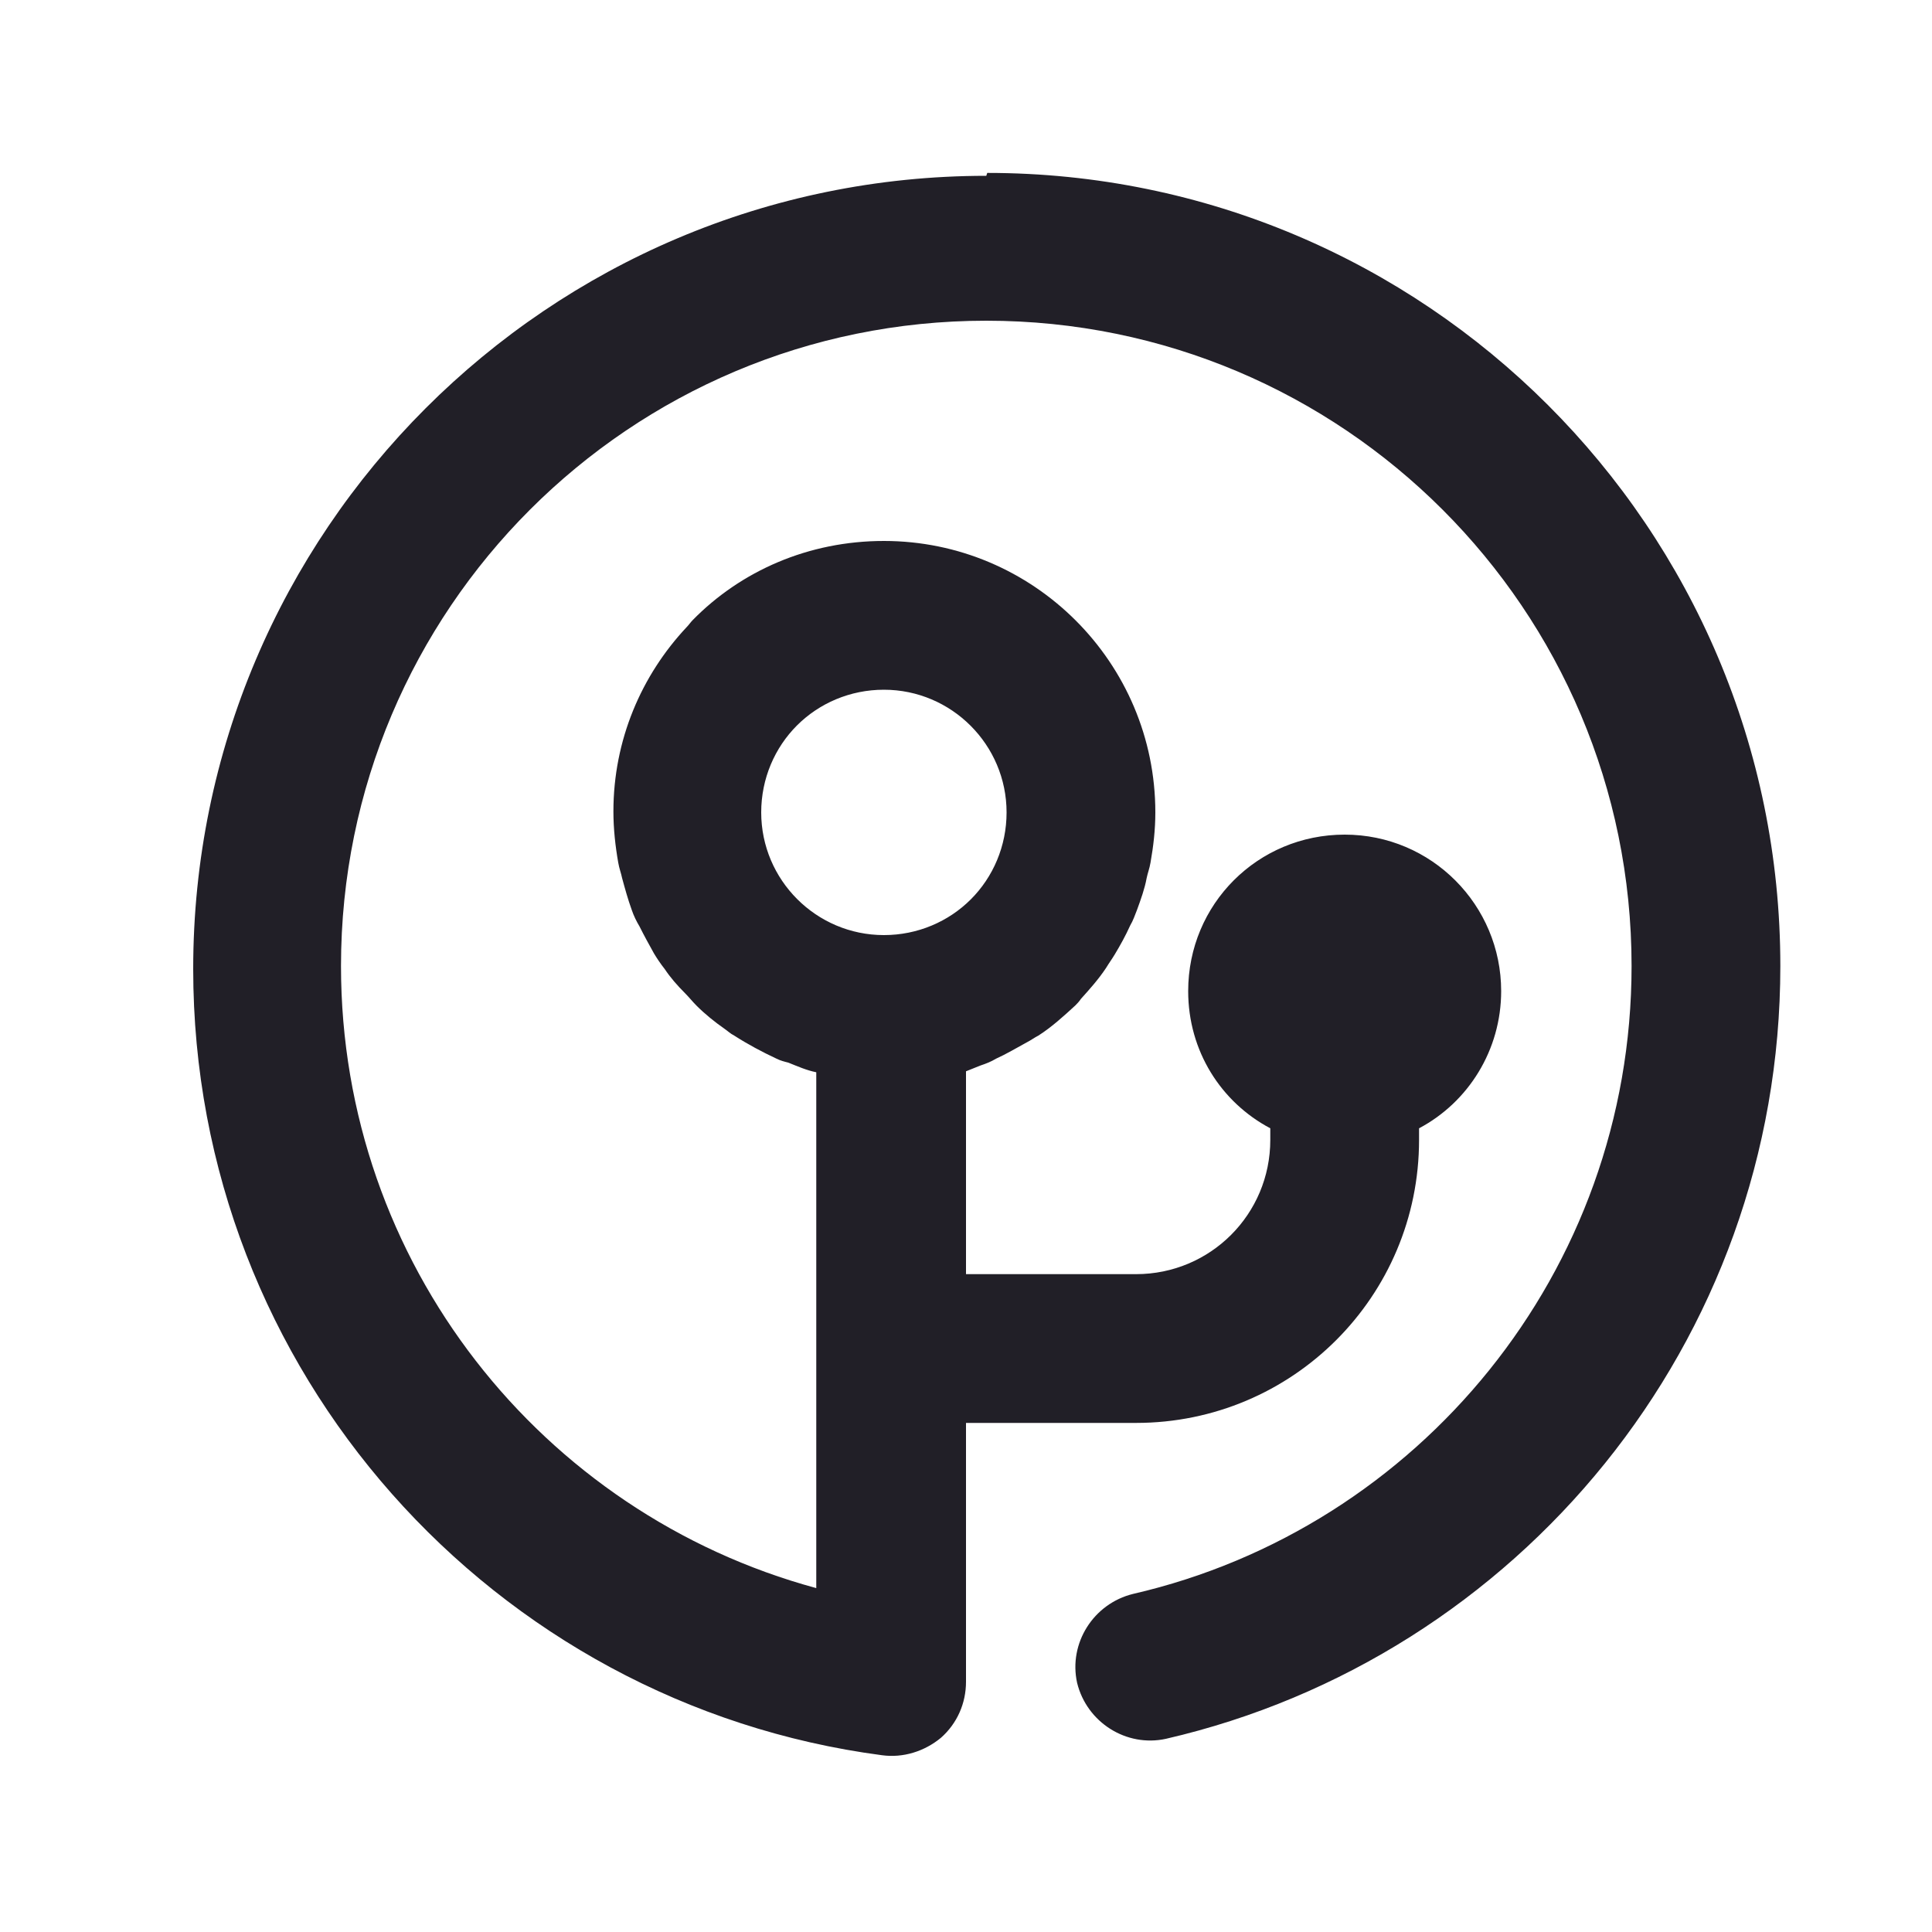 <?xml version="1.0" encoding="UTF-8"?><svg id="Layer_1" xmlns="http://www.w3.org/2000/svg" viewBox="0 0 20 20"><defs><style>.cls-1{fill:#211f27;fill-rule:evenodd;}</style></defs><path class="cls-1" d="m10.21,1.82C5.68,1.82,2,5.5,2,10.03c0,4.17,3.11,7.61,7.13,8.14.22.03.44-.04.61-.18.17-.15.26-.36.26-.58v-2.68h1.76c1.62,0,2.93-1.31,2.93-2.93v-.12c.51-.27.85-.81.85-1.42,0-.89-.72-1.62-1.62-1.62s-1.62.72-1.62,1.62c0,.62.34,1.15.85,1.42v.12c0,.77-.62,1.39-1.39,1.39h-1.76v-2.1c.05-.02.1-.04.15-.06.06-.02.11-.04.16-.07.11-.05.21-.11.32-.17.04-.02.08-.05.12-.07.14-.09.26-.2.38-.31.02-.02.04-.04.06-.07.09-.1.18-.2.26-.32.03-.05.06-.09.09-.14.06-.1.11-.19.16-.3.03-.05.05-.11.07-.16.04-.11.08-.22.1-.33.01-.05.03-.1.04-.16.03-.17.05-.34.05-.52h0c0-1.55-1.26-2.81-2.81-2.81-.78,0-1.48.31-1.98.82-.02.02-.04.05-.06.07-.47.5-.76,1.17-.76,1.91h0s0,0,0,0c0,.18.02.36.05.53.01.06.03.11.04.16.03.11.06.22.1.33.02.06.05.12.08.17.05.1.1.19.15.28.03.05.07.11.11.16.06.09.13.17.21.25.04.04.08.09.12.13.09.09.19.17.29.24.03.02.06.05.1.07.14.09.29.17.44.24.04.02.08.03.12.04.1.04.19.08.29.1v5.34c-2.84-.77-4.92-3.36-4.92-6.44,0-3.69,2.99-6.68,6.68-6.68s6.68,2.99,6.68,6.68c0,3.17-2.21,5.82-5.16,6.5-.41.1-.67.51-.58.92.1.41.51.67.92.58,3.64-.84,6.36-4.1,6.36-8,0-4.54-3.68-8.21-8.21-8.21Zm-2.33,6.59c0-.35.14-.67.37-.9s.55-.37.9-.37c.7,0,1.27.57,1.27,1.27,0,.35-.14.67-.37.9s-.55.37-.9.37c-.7,0-1.27-.57-1.27-1.27Z"/></svg>